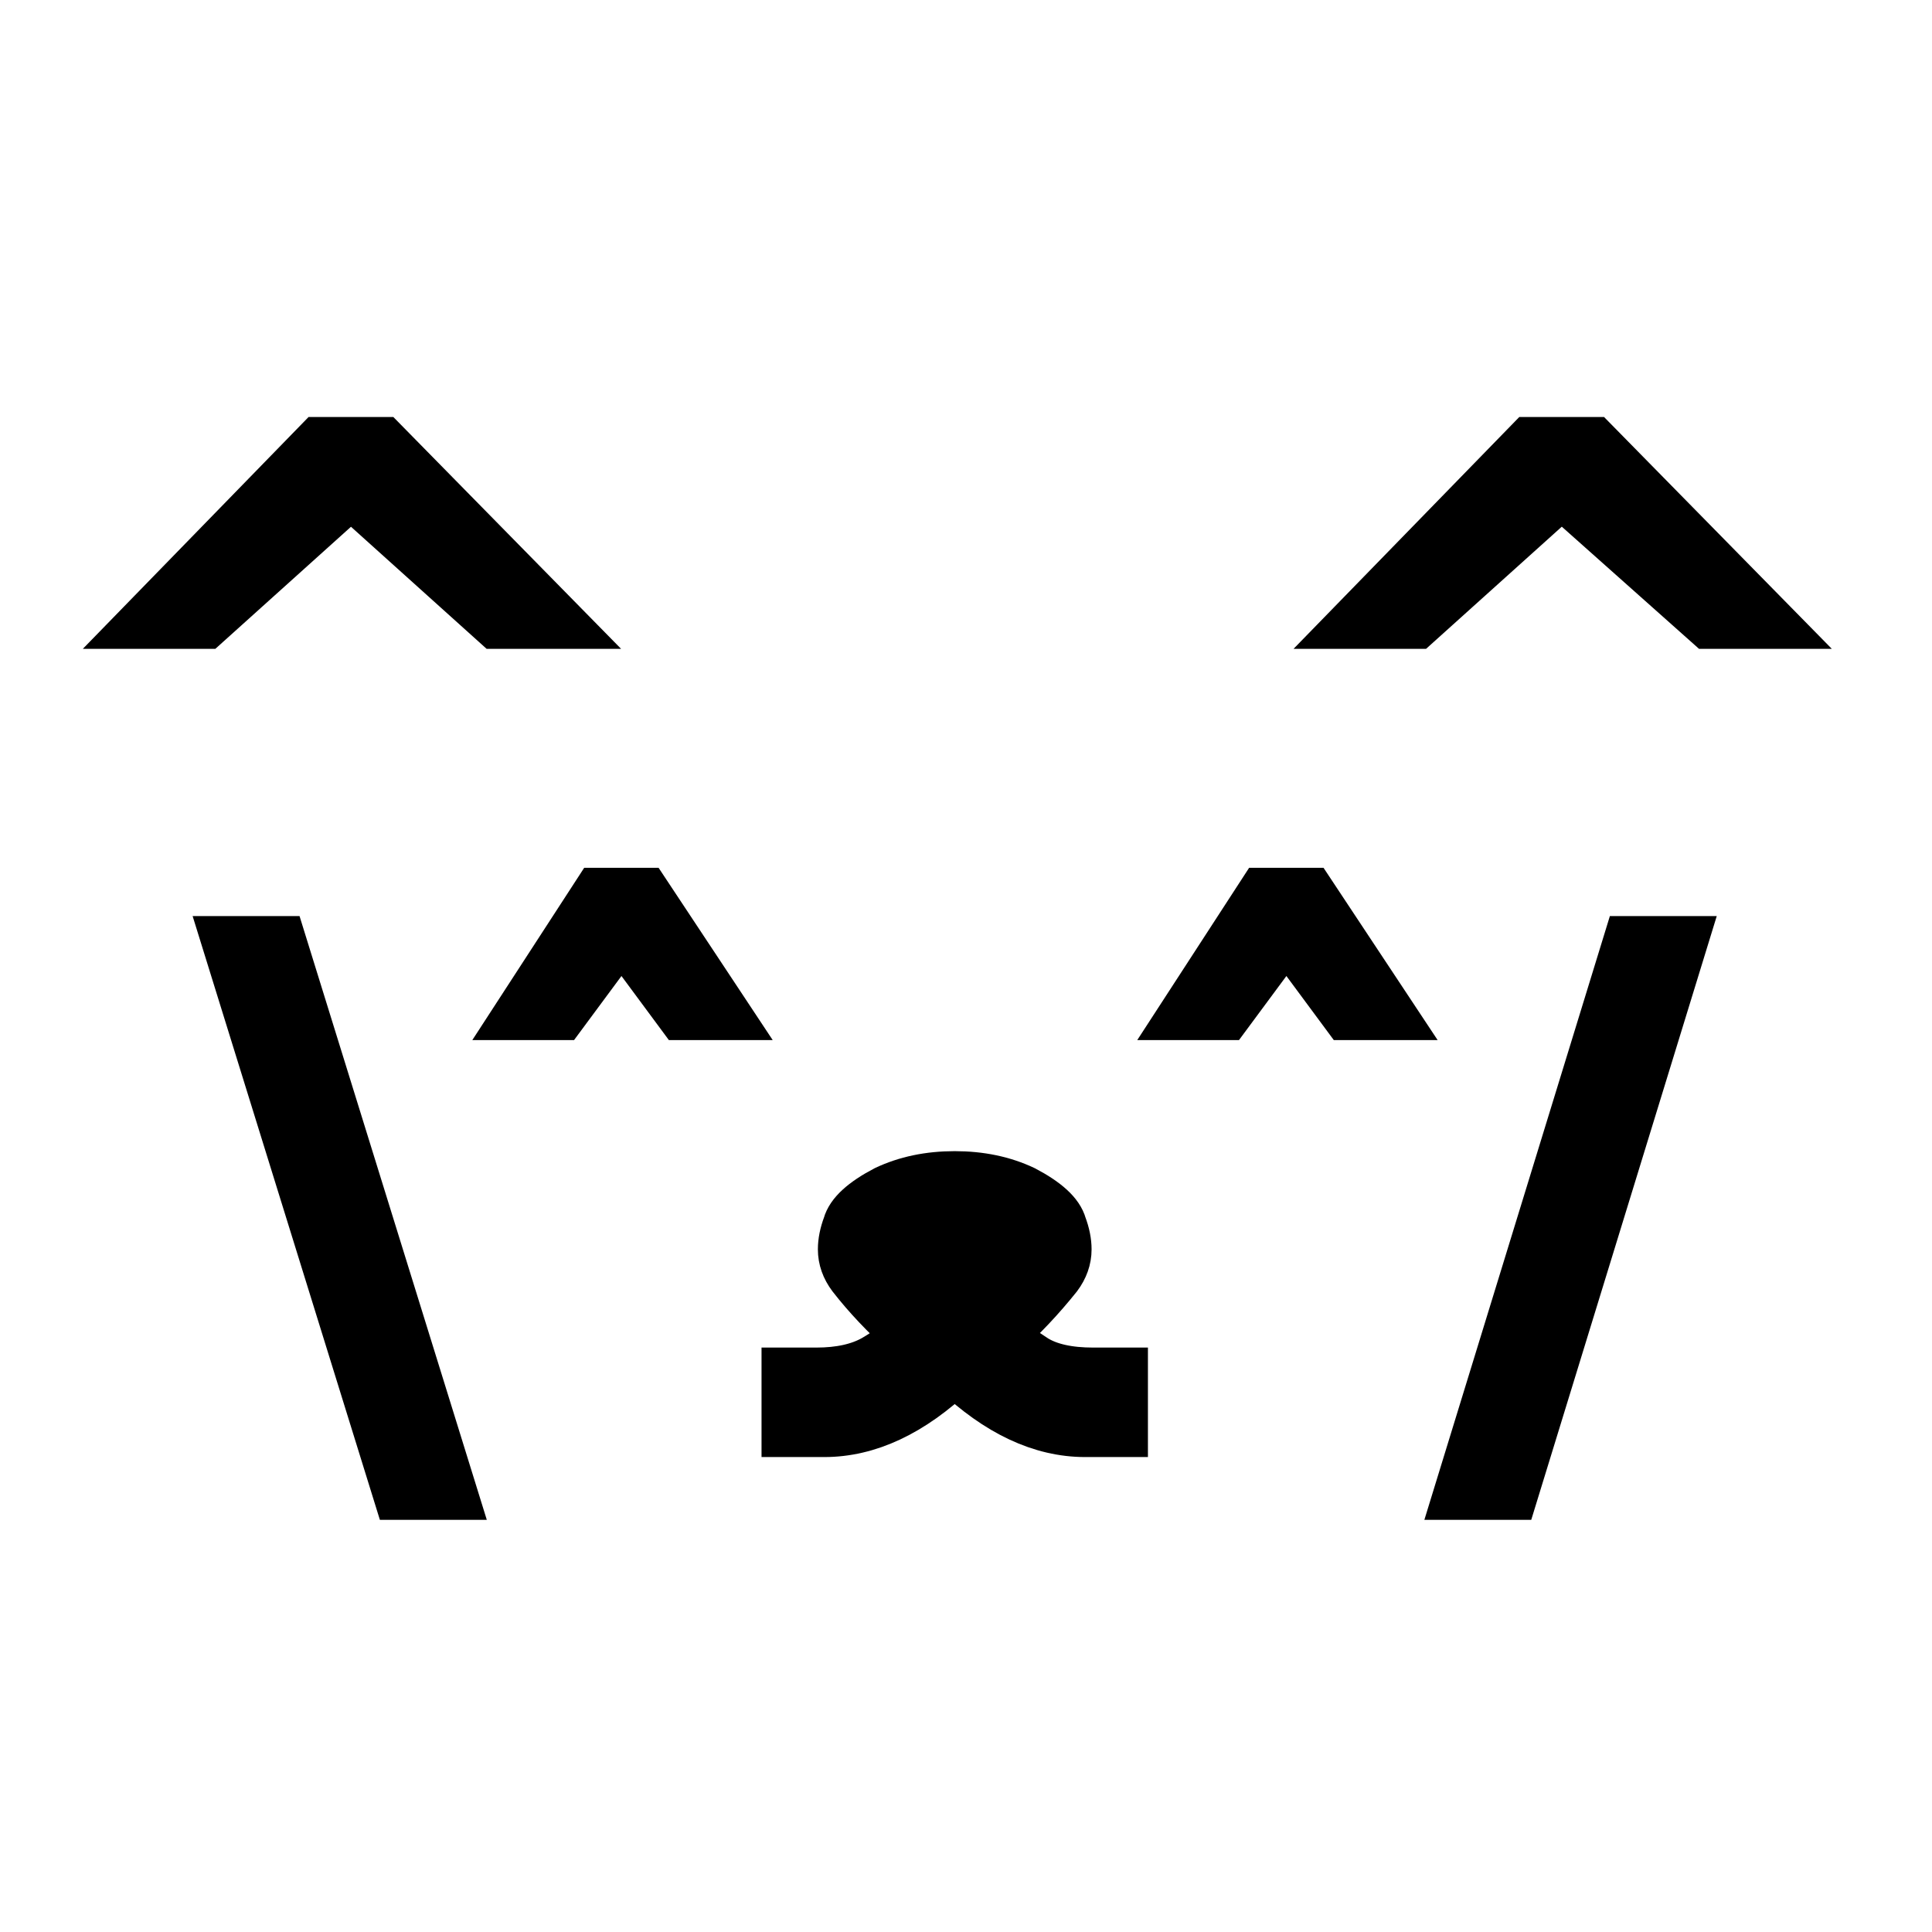   <svg
    xmlns="http://www.w3.org/2000/svg"
    viewBox="0 0 120 120"
    fill="currentColor"
    stroke="currentColor"
    stroke-width="3"
    width="120"
    height="120"
  >
    <path
      d="m14 58.4h3.5l10.7 34.5h-3.5zm18.1 4.7l5-7.7h3l5.1 7.7h-2.9l-3.7-5-3.7 5zm27.2 22.1q-4 3.8-8.1 3.8h-2.4v-3.8h1.9q2.2 0 3.6-0.8 1.2-0.7 2-1.5-2-1.8-3.4-3.6-0.6-0.8-0.6-1.7 0-0.7 0.3-1.5 0.3-1.1 2.4-2.2 1.9-0.9 4.3-0.9 2.4 0 4.3 0.9 2.1 1.1 2.4 2.2 0.3 0.8 0.3 1.5 0 0.9-0.6 1.7-1.6 2-3.4 3.6 0.6 0.6 2 1.5 1.3 0.8 3.6 0.8h1.9v3.8h-2.4q-4.1 0-8.1-3.8zm1.1-8.3q-0.6-0.1-1.1-0.1-0.5 0-1.2 0.1-0.9 0.3-0.9 0.9 0 0.6 2.1 2.6 2.1-2 2.1-2.6 0-0.6-1-0.9zm13-13.8l5-7.7h3l5.1 7.7h-2.9l-3.7-5-3.7 5zm17.1 29.8l10.6-34.5h3.5l-10.6 34.5z"
    />
    <path
      d="m19.8 27.4h4l11.2 11.4h-4.2l-9-8.1-9 8.1h-4.1zm75.2 0h4l11.2 11.4h-4.1l-9.1-8.1-9 8.1h-4.1z"
    />
  </svg>